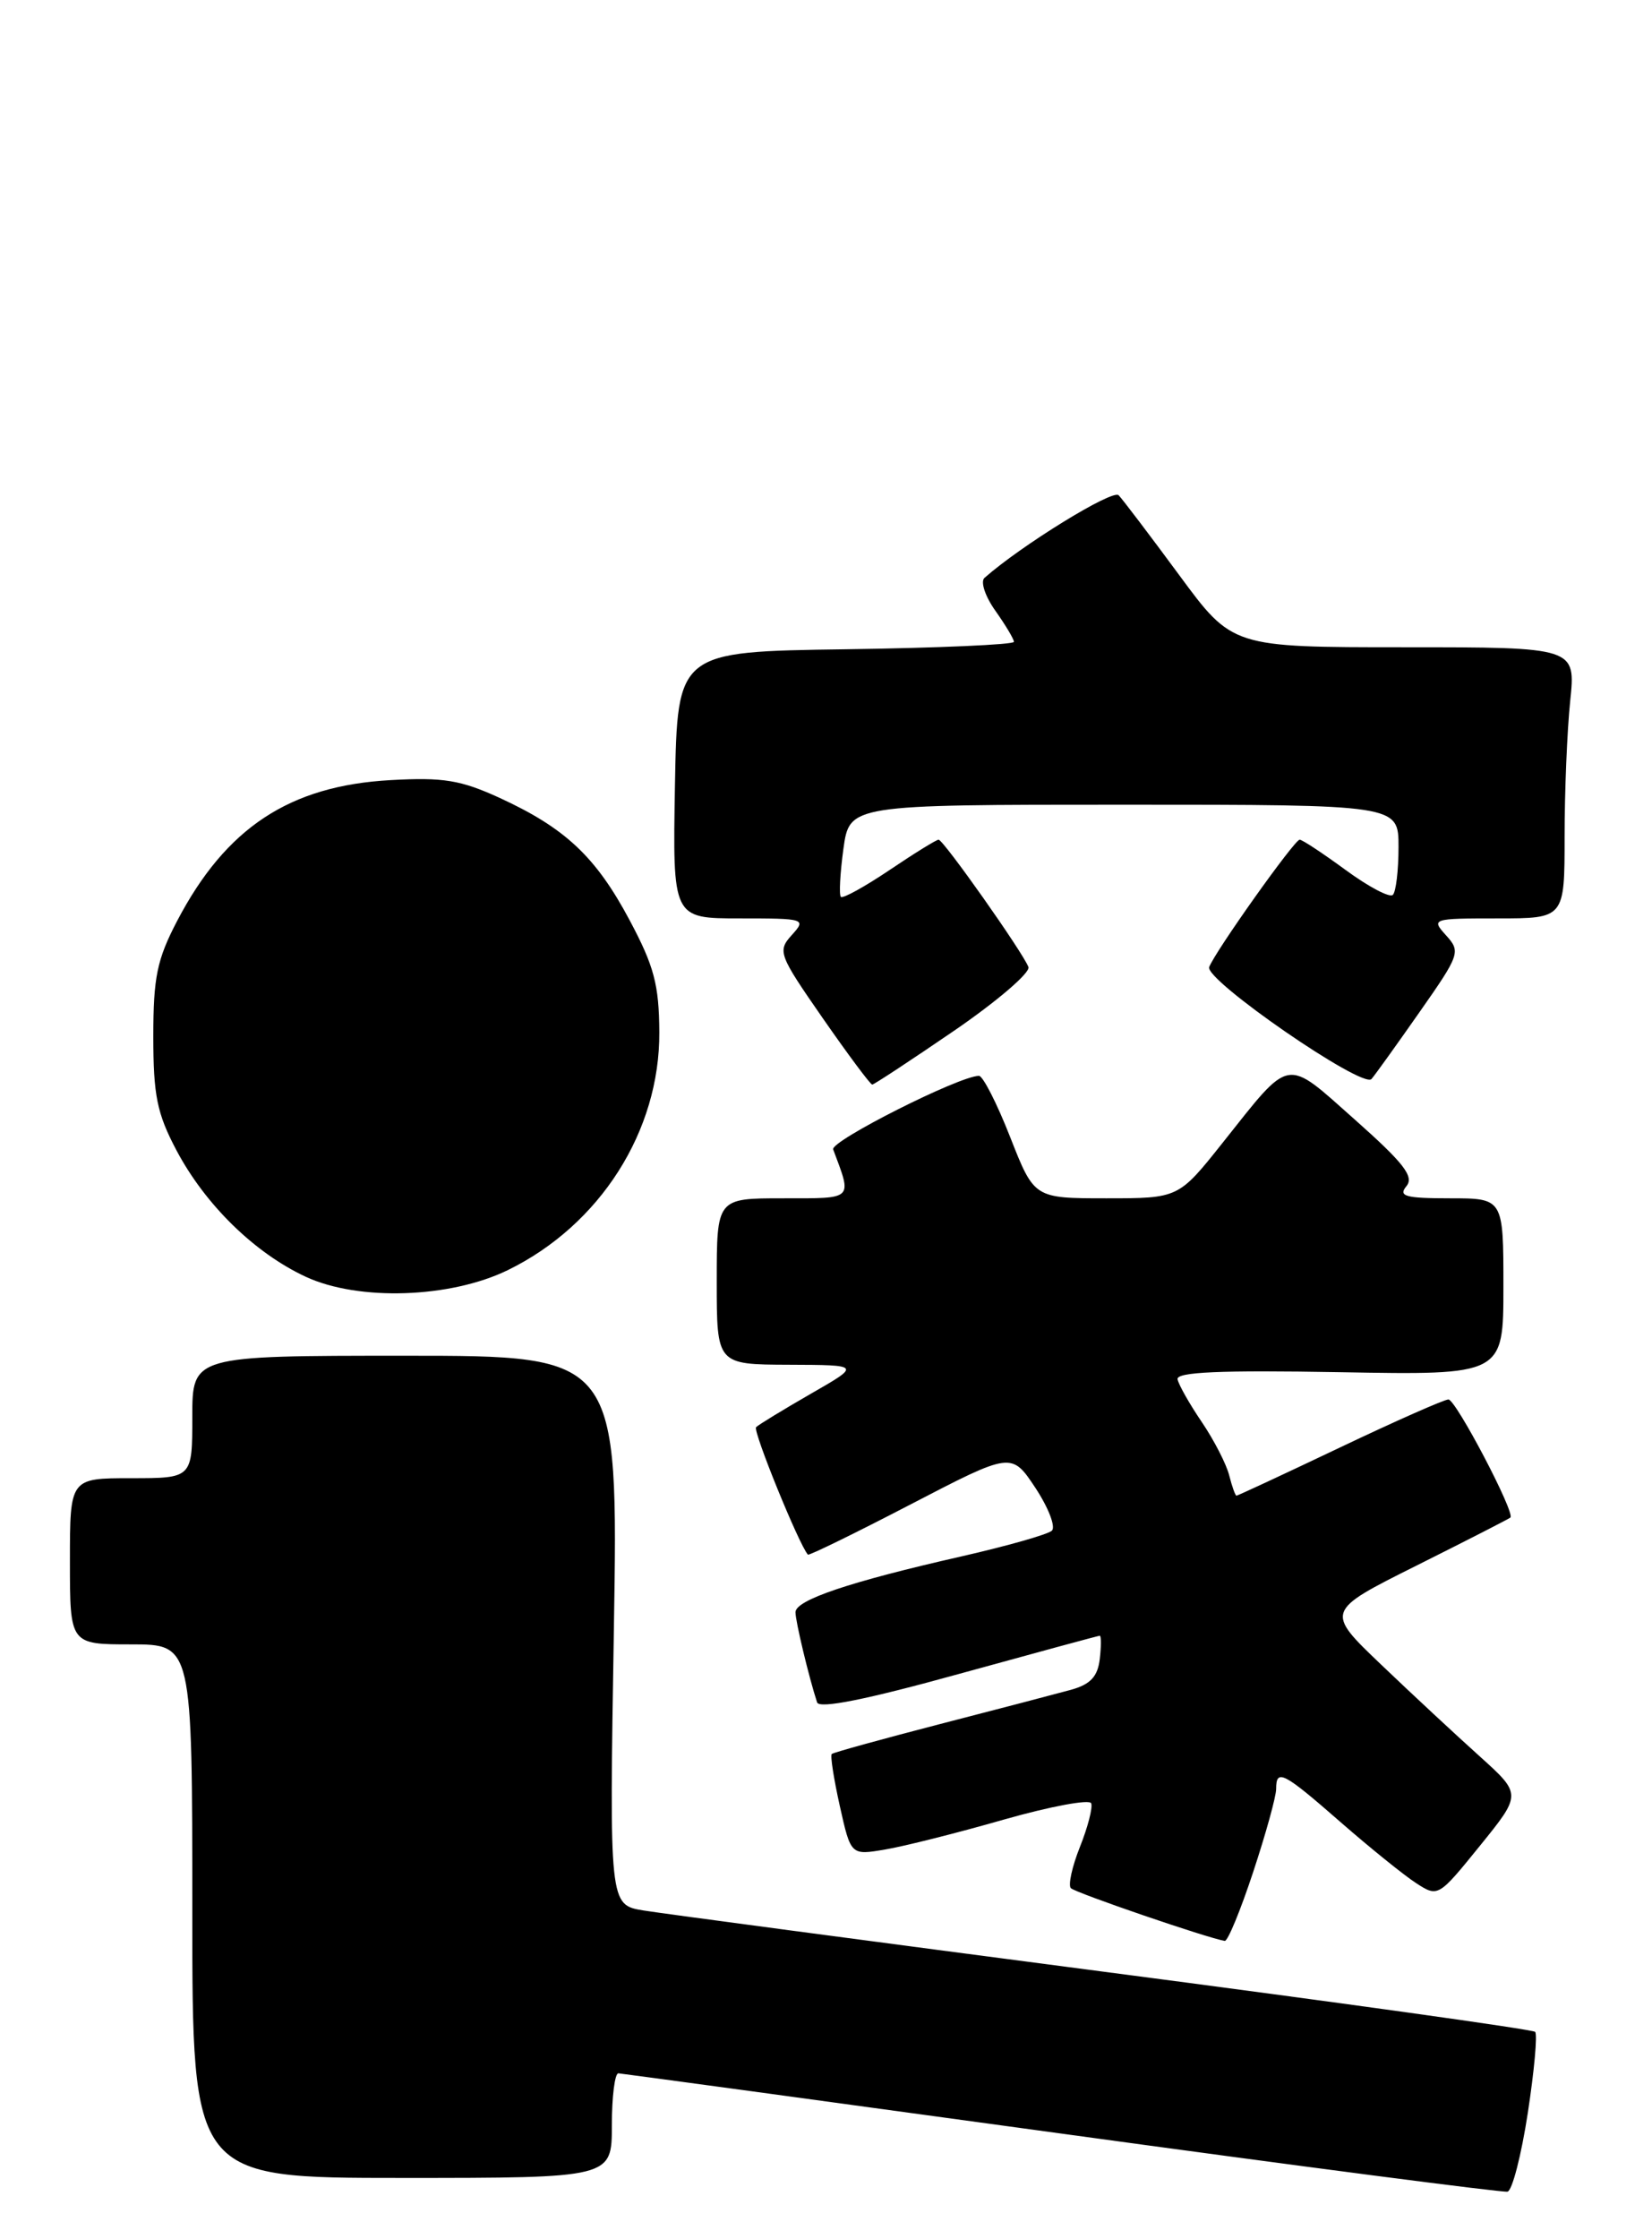 <?xml version="1.0" encoding="UTF-8" standalone="no"?>
<!DOCTYPE svg PUBLIC "-//W3C//DTD SVG 1.1//EN" "http://www.w3.org/Graphics/SVG/1.1/DTD/svg11.dtd" >
<svg xmlns="http://www.w3.org/2000/svg" xmlns:xlink="http://www.w3.org/1999/xlink" version="1.1" viewBox="0 0 189 256">
 <g >
 <path fill="currentColor"
d=" M 174.79 241.58 C 175.53 236.75 175.91 232.58 175.63 232.30 C 175.36 232.02 153.16 228.93 126.32 225.43 C 99.47 221.92 75.75 218.77 73.61 218.42 C 69.71 217.78 69.71 217.78 70.23 186.39 C 70.74 155.00 70.74 155.00 46.37 155.00 C 22.00 155.00 22.00 155.00 22.00 162.00 C 22.00 169.00 22.00 169.00 15.00 169.00 C 8.00 169.00 8.00 169.00 8.00 178.50 C 8.00 188.00 8.00 188.00 15.00 188.00 C 22.00 188.00 22.00 188.00 22.00 218.50 C 22.00 249.00 22.00 249.00 46.00 249.00 C 70.00 249.00 70.00 249.00 70.00 243.00 C 70.00 239.70 70.34 237.02 70.75 237.04 C 71.16 237.07 94.00 240.17 121.50 243.94 C 149.00 247.71 171.94 250.69 172.47 250.57 C 173.01 250.45 174.05 246.40 174.79 241.58 Z  M 143.37 214.03 C 144.82 209.65 146.00 205.38 146.00 204.53 C 146.00 202.17 146.81 202.59 153.39 208.34 C 156.75 211.27 160.63 214.40 162.02 215.30 C 164.52 216.92 164.57 216.88 169.31 211.03 C 174.09 205.13 174.09 205.13 169.30 200.81 C 166.66 198.44 161.60 193.74 158.06 190.36 C 151.61 184.21 151.61 184.21 162.06 178.99 C 167.80 176.12 172.63 173.65 172.80 173.50 C 173.38 172.99 166.56 160.00 165.71 160.00 C 165.24 160.00 159.64 162.47 153.28 165.50 C 146.91 168.53 141.60 171.00 141.46 171.00 C 141.33 171.00 140.95 169.95 140.63 168.68 C 140.31 167.40 138.90 164.66 137.50 162.59 C 136.09 160.52 134.84 158.31 134.72 157.69 C 134.56 156.86 139.61 156.64 153.25 156.88 C 172.00 157.22 172.00 157.22 172.00 147.11 C 172.00 137.00 172.00 137.00 165.88 137.00 C 160.79 137.00 159.95 136.77 160.90 135.62 C 161.81 134.52 160.62 132.99 155.01 128.01 C 146.95 120.86 147.79 120.71 139.88 130.65 C 134.83 137.00 134.83 137.00 126.57 137.00 C 118.32 137.00 118.32 137.00 115.57 130.00 C 114.06 126.15 112.45 123.00 112.00 123.00 C 109.77 123.00 94.96 130.47 95.32 131.41 C 97.50 137.24 97.76 137.00 89.57 137.00 C 82.00 137.00 82.00 137.00 82.00 146.50 C 82.00 156.00 82.00 156.00 90.25 156.03 C 98.50 156.06 98.50 156.06 92.76 159.35 C 89.60 161.17 86.79 162.88 86.50 163.17 C 86.10 163.56 91.40 176.59 92.43 177.74 C 92.55 177.87 97.84 175.29 104.19 171.99 C 115.73 166.00 115.73 166.00 118.46 170.11 C 119.95 172.37 120.80 174.57 120.34 175.00 C 119.88 175.43 115.22 176.75 110.00 177.94 C 97.17 180.85 91.00 182.93 91.01 184.33 C 91.01 185.38 92.54 191.75 93.48 194.63 C 93.72 195.39 99.08 194.32 109.67 191.39 C 118.38 188.99 125.64 187.02 125.82 187.01 C 125.99 187.01 125.99 188.21 125.82 189.68 C 125.58 191.69 124.75 192.58 122.50 193.20 C 120.85 193.65 114.10 195.42 107.50 197.12 C 100.90 198.83 95.35 200.36 95.16 200.53 C 94.97 200.70 95.39 203.38 96.08 206.48 C 97.34 212.12 97.34 212.12 101.27 211.45 C 103.44 211.09 109.55 209.55 114.85 208.03 C 120.16 206.52 124.66 205.68 124.84 206.17 C 125.03 206.67 124.45 208.91 123.55 211.16 C 122.65 213.41 122.19 215.53 122.51 215.87 C 123.02 216.40 138.20 221.60 140.12 221.90 C 140.46 221.96 141.92 218.42 143.37 214.03 Z  M 58.10 145.21 C 68.65 140.06 75.50 129.31 75.43 118.00 C 75.40 112.58 74.83 110.45 72.03 105.20 C 68.17 97.96 64.68 94.68 57.18 91.23 C 52.71 89.18 50.71 88.85 44.68 89.19 C 33.13 89.83 25.85 94.63 20.27 105.28 C 17.96 109.70 17.54 111.73 17.54 118.50 C 17.54 125.22 17.96 127.30 20.18 131.50 C 23.48 137.73 29.13 143.26 35.00 145.98 C 41.03 148.77 51.52 148.42 58.10 145.21 Z  M 109.13 117.86 C 114.07 114.48 117.90 111.19 117.66 110.56 C 117.02 108.88 107.93 96.00 107.38 96.00 C 107.13 96.00 104.60 97.56 101.77 99.47 C 98.93 101.38 96.43 102.76 96.20 102.54 C 95.98 102.31 96.11 99.85 96.49 97.06 C 97.19 92.00 97.19 92.00 128.59 92.00 C 160.00 92.00 160.00 92.00 160.00 96.83 C 160.00 99.49 159.71 101.96 159.35 102.31 C 159.00 102.67 156.58 101.39 153.97 99.48 C 151.36 97.57 148.99 96.00 148.69 96.00 C 148.10 96.00 139.04 108.74 138.34 110.56 C 137.78 112.02 155.92 124.53 156.91 123.36 C 157.32 122.89 159.80 119.43 162.42 115.69 C 167.02 109.13 167.13 108.80 165.44 106.94 C 163.72 105.04 163.84 105.00 171.35 105.00 C 179.00 105.00 179.00 105.00 179.00 95.65 C 179.00 90.50 179.29 83.53 179.64 80.15 C 180.28 74.00 180.28 74.00 160.64 74.00 C 140.99 74.00 140.99 74.00 134.91 65.75 C 131.56 61.21 128.44 57.10 127.98 56.62 C 127.30 55.91 116.84 62.35 112.63 66.07 C 112.15 66.50 112.71 68.19 113.88 69.83 C 115.04 71.47 116.00 73.07 116.00 73.38 C 116.00 73.70 107.34 74.08 96.75 74.23 C 77.50 74.50 77.50 74.50 77.22 89.75 C 76.95 105.00 76.95 105.00 84.63 105.00 C 92.12 105.00 92.27 105.05 90.58 106.91 C 88.93 108.74 89.08 109.14 94.13 116.41 C 97.03 120.58 99.58 124.00 99.79 124.00 C 99.99 124.00 104.20 121.23 109.13 117.86 Z "/>
</g>
</svg>